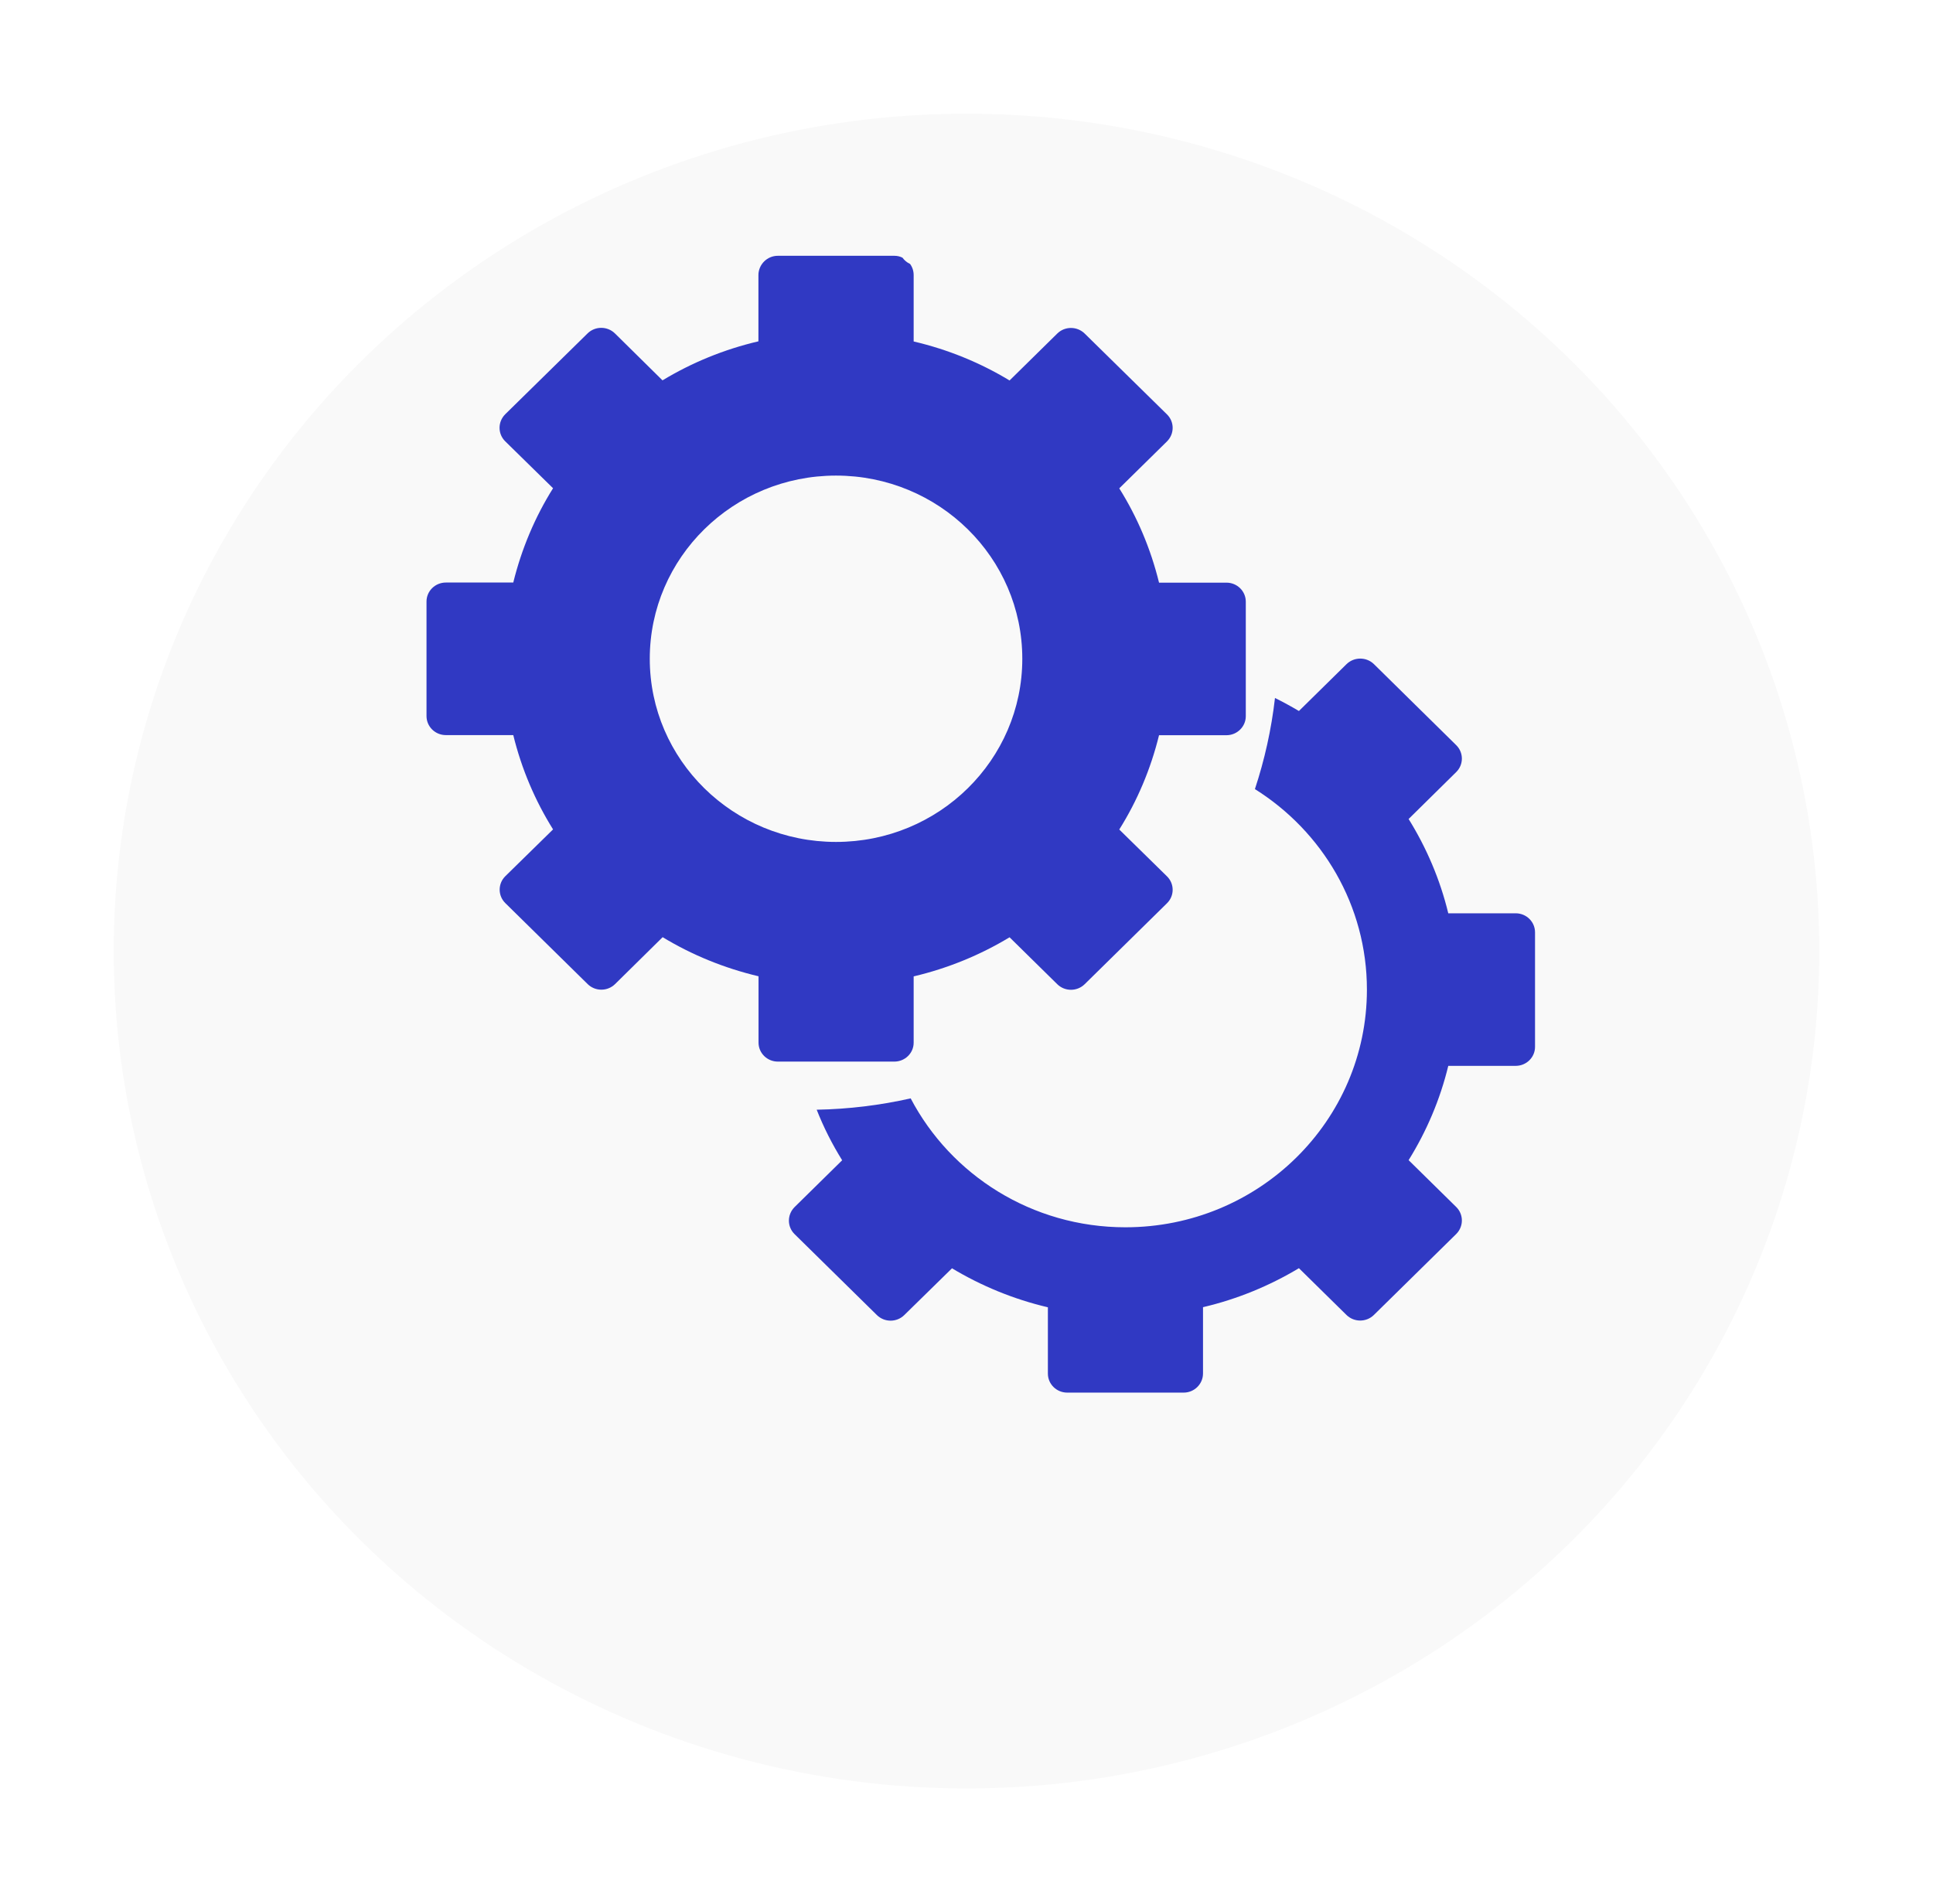 <svg width="68" height="67" viewBox="0 0 68 67" fill="none" xmlns="http://www.w3.org/2000/svg">
<g filter="url(#filter0_d_808_5)">
<ellipse cx="34" cy="29.464" rx="29.464" ry="30" transform="rotate(90 34 29.464)" fill="#F9F9F9"/>
</g>
<g clip-path="url(#clip0_808_5)">
<path d="M41.64 49L37.544 49C37.167 49 36.863 48.701 36.863 48.331L36.863 45.998C35.658 45.715 34.521 45.245 33.49 44.626L31.811 46.272C31.545 46.534 31.114 46.534 30.848 46.272L27.952 43.424C27.686 43.162 27.686 42.738 27.952 42.472L29.626 40.825C29.275 40.26 28.975 39.669 28.73 39.046C29.863 39.025 30.97 38.888 32.036 38.647C33.447 41.337 36.297 43.183 39.59 43.183C44.282 43.183 48.086 39.441 48.086 34.821C48.086 31.857 46.514 29.25 44.146 27.765C44.485 26.738 44.726 25.665 44.852 24.559C45.14 24.701 45.419 24.855 45.694 25.017L47.367 23.37C47.634 23.108 48.065 23.108 48.331 23.366L51.227 26.218C51.493 26.48 51.493 26.904 51.227 27.166L49.553 28.817C50.183 29.832 50.66 30.946 50.948 32.135L53.319 32.135C53.696 32.135 54 32.434 54 32.805L54 36.834C54 37.204 53.696 37.503 53.319 37.503L50.948 37.503C50.66 38.692 50.183 39.807 49.553 40.821L51.227 42.468C51.493 42.73 51.493 43.154 51.227 43.42L48.331 46.268C48.065 46.53 47.634 46.53 47.367 46.268L45.694 44.622C44.662 45.241 43.529 45.711 42.32 45.994L42.32 48.326C42.32 48.697 42.016 49 41.64 49Z" fill="#3039C3"/>
<path d="M31.461 37.353L27.364 37.353C26.988 37.353 26.684 37.054 26.684 36.684L26.684 34.351C25.475 34.064 24.338 33.599 23.311 32.975L21.637 34.626C21.37 34.888 20.939 34.888 20.673 34.626L17.777 31.777C17.511 31.516 17.511 31.091 17.777 30.829L19.456 29.183C18.821 28.168 18.348 27.054 18.056 25.865L15.685 25.865C15.309 25.865 15.004 25.566 15.004 25.195L15.004 21.166C15.004 20.796 15.309 20.497 15.685 20.497L18.056 20.497C18.348 19.312 18.821 18.189 19.456 17.179L17.773 15.528C17.507 15.266 17.507 14.842 17.773 14.576L20.669 11.732C20.935 11.47 21.366 11.47 21.633 11.732L23.306 13.383C24.338 12.759 25.471 12.293 26.68 12.01L26.68 9.674C26.684 9.304 26.988 9 27.364 9L31.461 9C31.562 9 31.659 9.021 31.748 9.067C31.811 9.154 31.9 9.233 32.014 9.287C32.095 9.395 32.141 9.532 32.141 9.678L32.141 12.015C33.35 12.297 34.483 12.763 35.515 13.387L37.193 11.736C37.459 11.474 37.89 11.474 38.157 11.736L41.052 14.58C41.319 14.842 41.319 15.266 41.052 15.532L39.374 17.183C40.008 18.193 40.481 19.312 40.773 20.501L43.145 20.501C43.521 20.501 43.825 20.8 43.825 21.171L43.825 25.2C43.825 25.566 43.521 25.869 43.145 25.869L40.773 25.869C40.481 27.058 40.008 28.177 39.374 29.187L41.052 30.834C41.319 31.096 41.319 31.52 41.052 31.782L38.157 34.63C37.89 34.892 37.459 34.892 37.193 34.63L35.515 32.979C34.483 33.603 33.35 34.069 32.141 34.355L32.141 36.688C32.141 37.054 31.837 37.353 31.461 37.353ZM29.41 29.624C33.033 29.624 35.963 26.738 35.963 23.179C35.963 19.619 33.029 16.734 29.41 16.734C25.792 16.734 22.858 19.619 22.858 23.179C22.858 26.738 25.792 29.624 29.41 29.624Z" fill="#3039C3"/>
</g>
<defs>
<filter id="filter0_d_808_5" x="0" y="0" width="68" height="66.929" filterUnits="userSpaceOnUse" color-interpolation-filters="sRGB">
<feFlood flood-opacity="0" result="BackgroundImageFix"/>
<feColorMatrix in="SourceAlpha" type="matrix" values="0 0 0 0 0 0 0 0 0 0 0 0 0 0 0 0 0 0 127 0" result="hardAlpha"/>
<feOffset dy="4"/>
<feGaussianBlur stdDeviation="2"/>
<feComposite in2="hardAlpha" operator="out"/>
<feColorMatrix type="matrix" values="0 0 0 0 0 0 0 0 0 0 0 0 0 0 0 0 0 0 0.25 0"/>
<feBlend mode="normal" in2="BackgroundImageFix" result="effect1_dropShadow_808_5"/>
<feBlend mode="normal" in="SourceGraphic" in2="effect1_dropShadow_808_5" result="shape"/>
</filter>
<clipPath id="clip0_808_5">
<rect width="40" height="39" fill="white" transform="translate(54 9) rotate(90)"/>
</clipPath>
</defs>
</svg>
